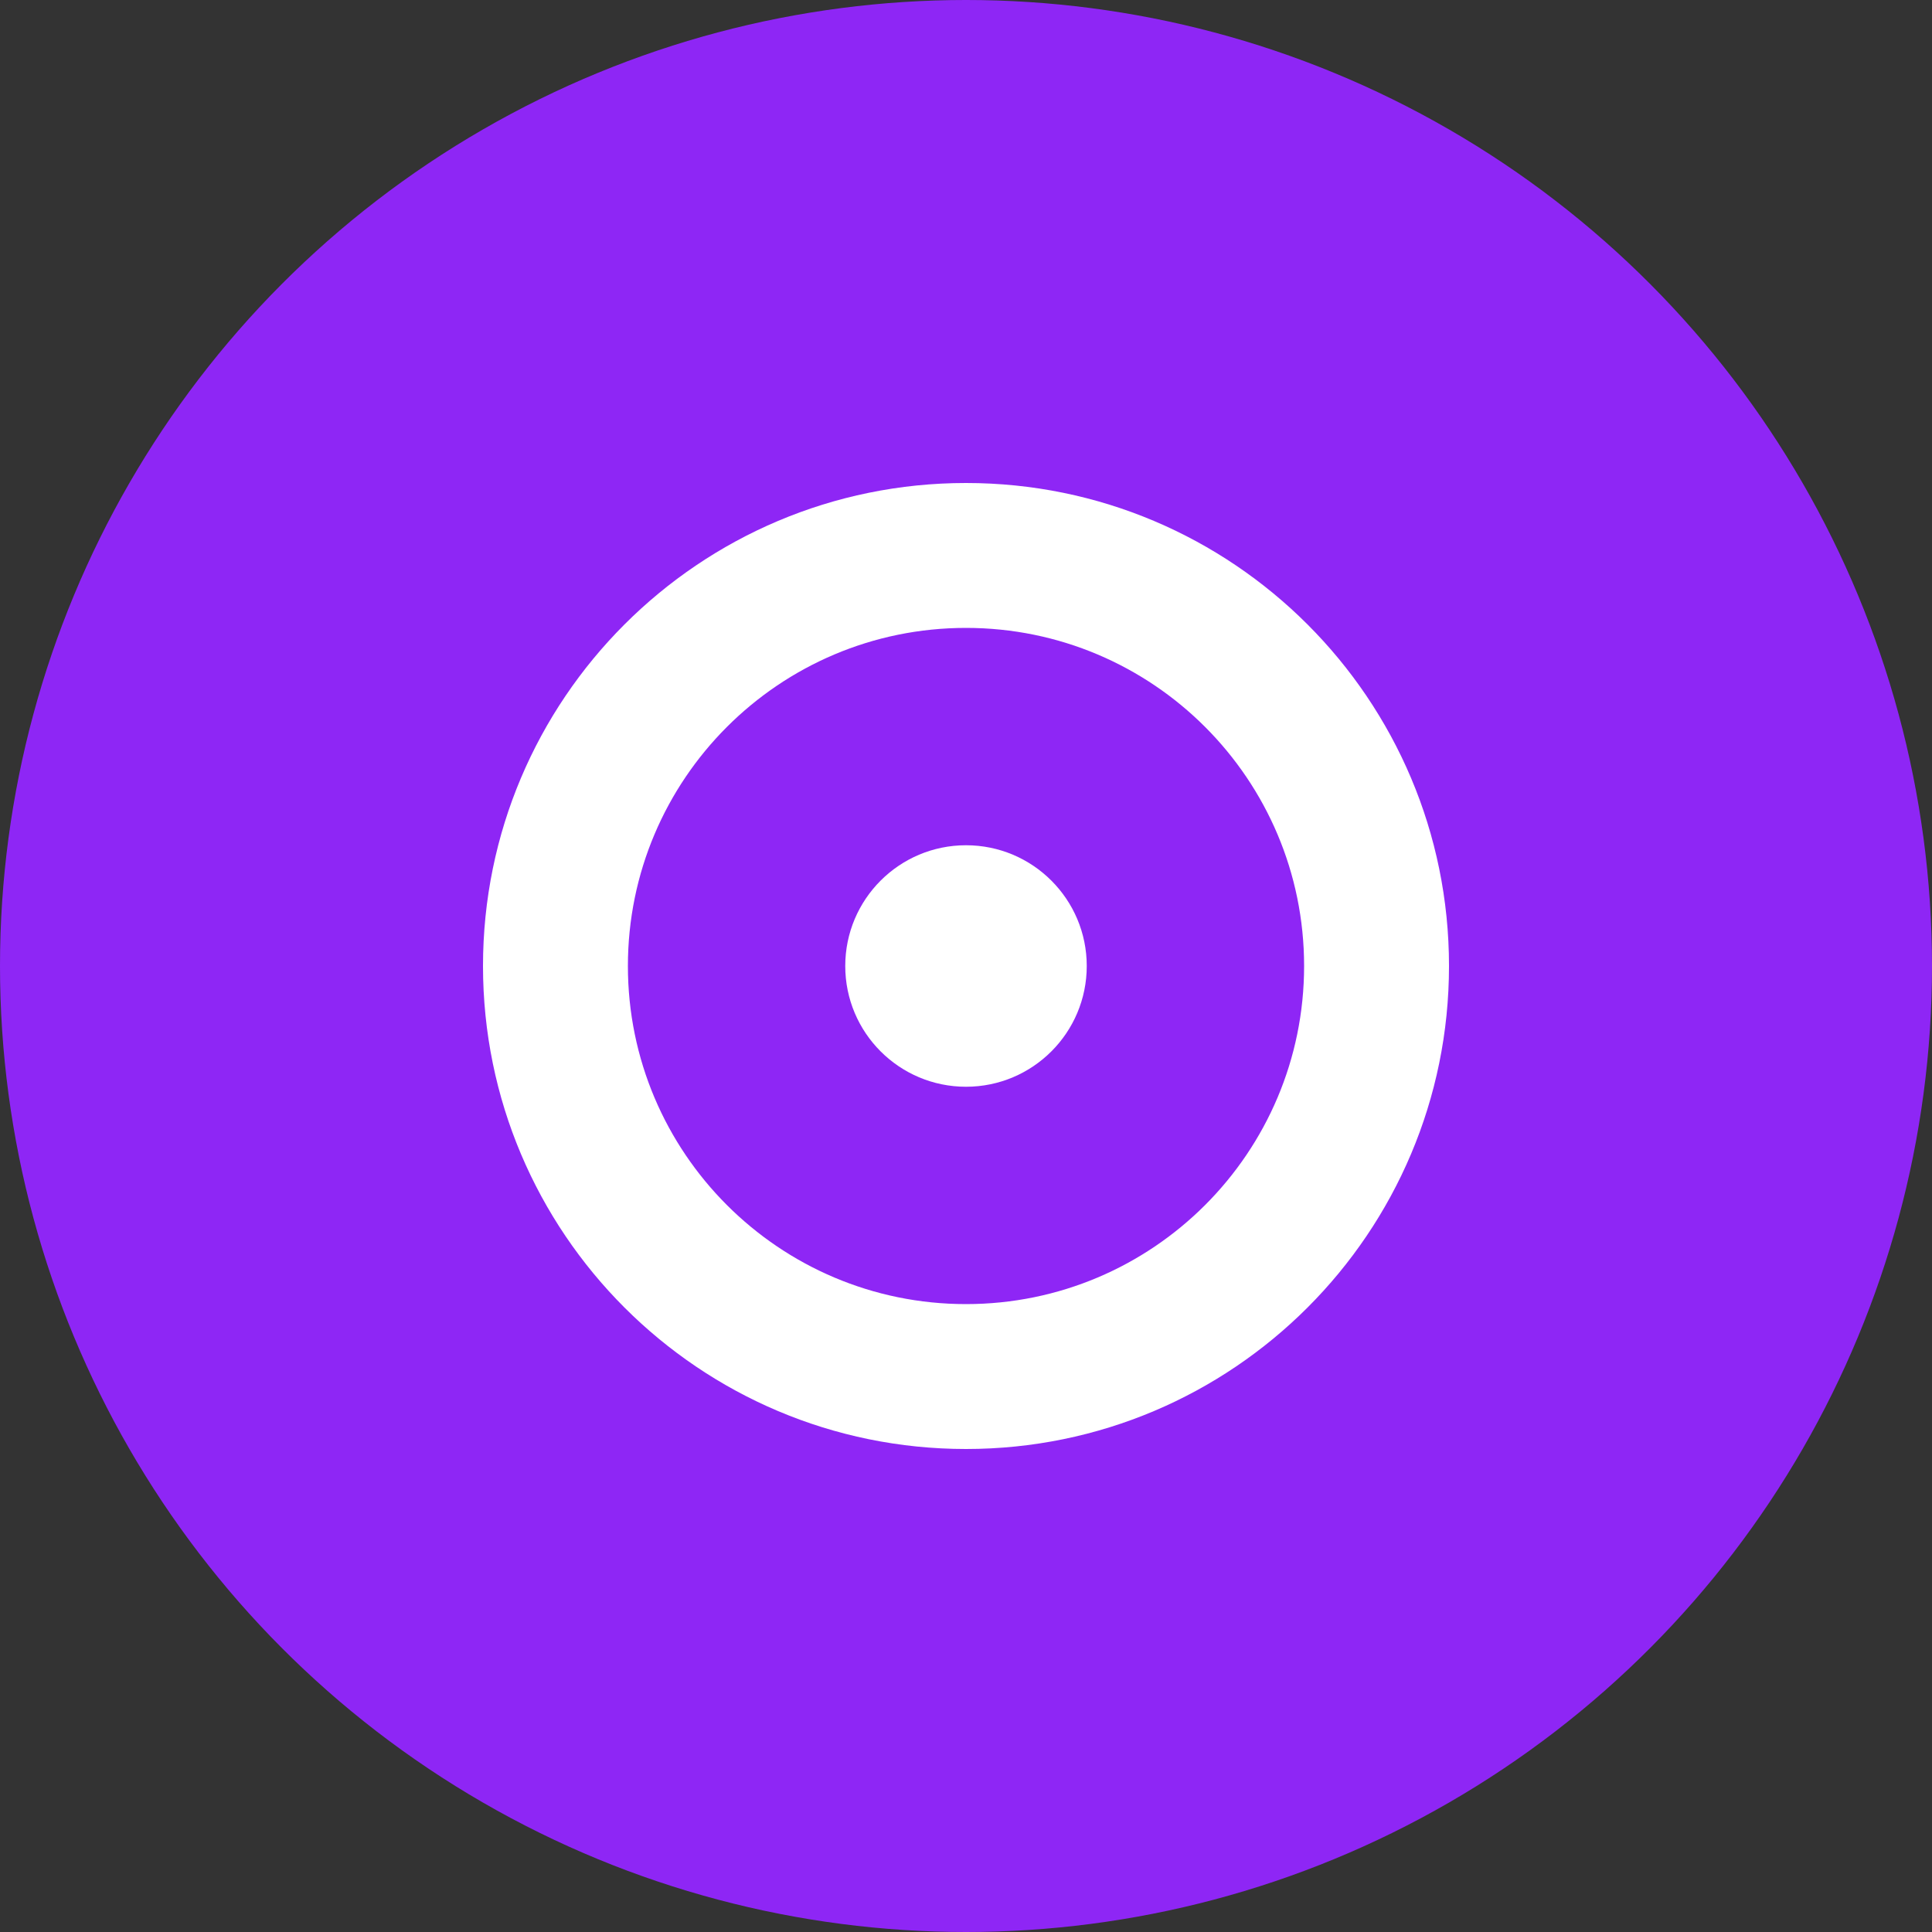 <svg width="64" height="64" viewBox="0 0 64 64" fill="none" xmlns="http://www.w3.org/2000/svg">
<rect x="0" y="0" width="64" height="64" fill="#333333" stroke="none"/>
<circle cx="32" cy="32" r="32" fill="#8E26F5"/>
<path fill-rule="evenodd" clip-rule="evenodd" d="M32 43.2C38.186 43.2 43.2 38.186 43.2 32C43.2 25.814 38.186 20.8 32 20.8C25.814 20.8 20.8 25.814 20.8 32C20.8 38.186 25.814 43.2 32 43.2ZM32 48C40.837 48 48 40.837 48 32C48 23.163 40.837 16 32 16C23.163 16 16 23.163 16 32C16 40.837 23.163 48 32 48Z" fill="white"/>
<path d="M32 36C34.209 36 36 34.209 36 32C36 29.791 34.209 28 32 28C29.791 28 28 29.791 28 32C28 34.209 29.791 36 32 36Z" fill="white"/>
</svg>
